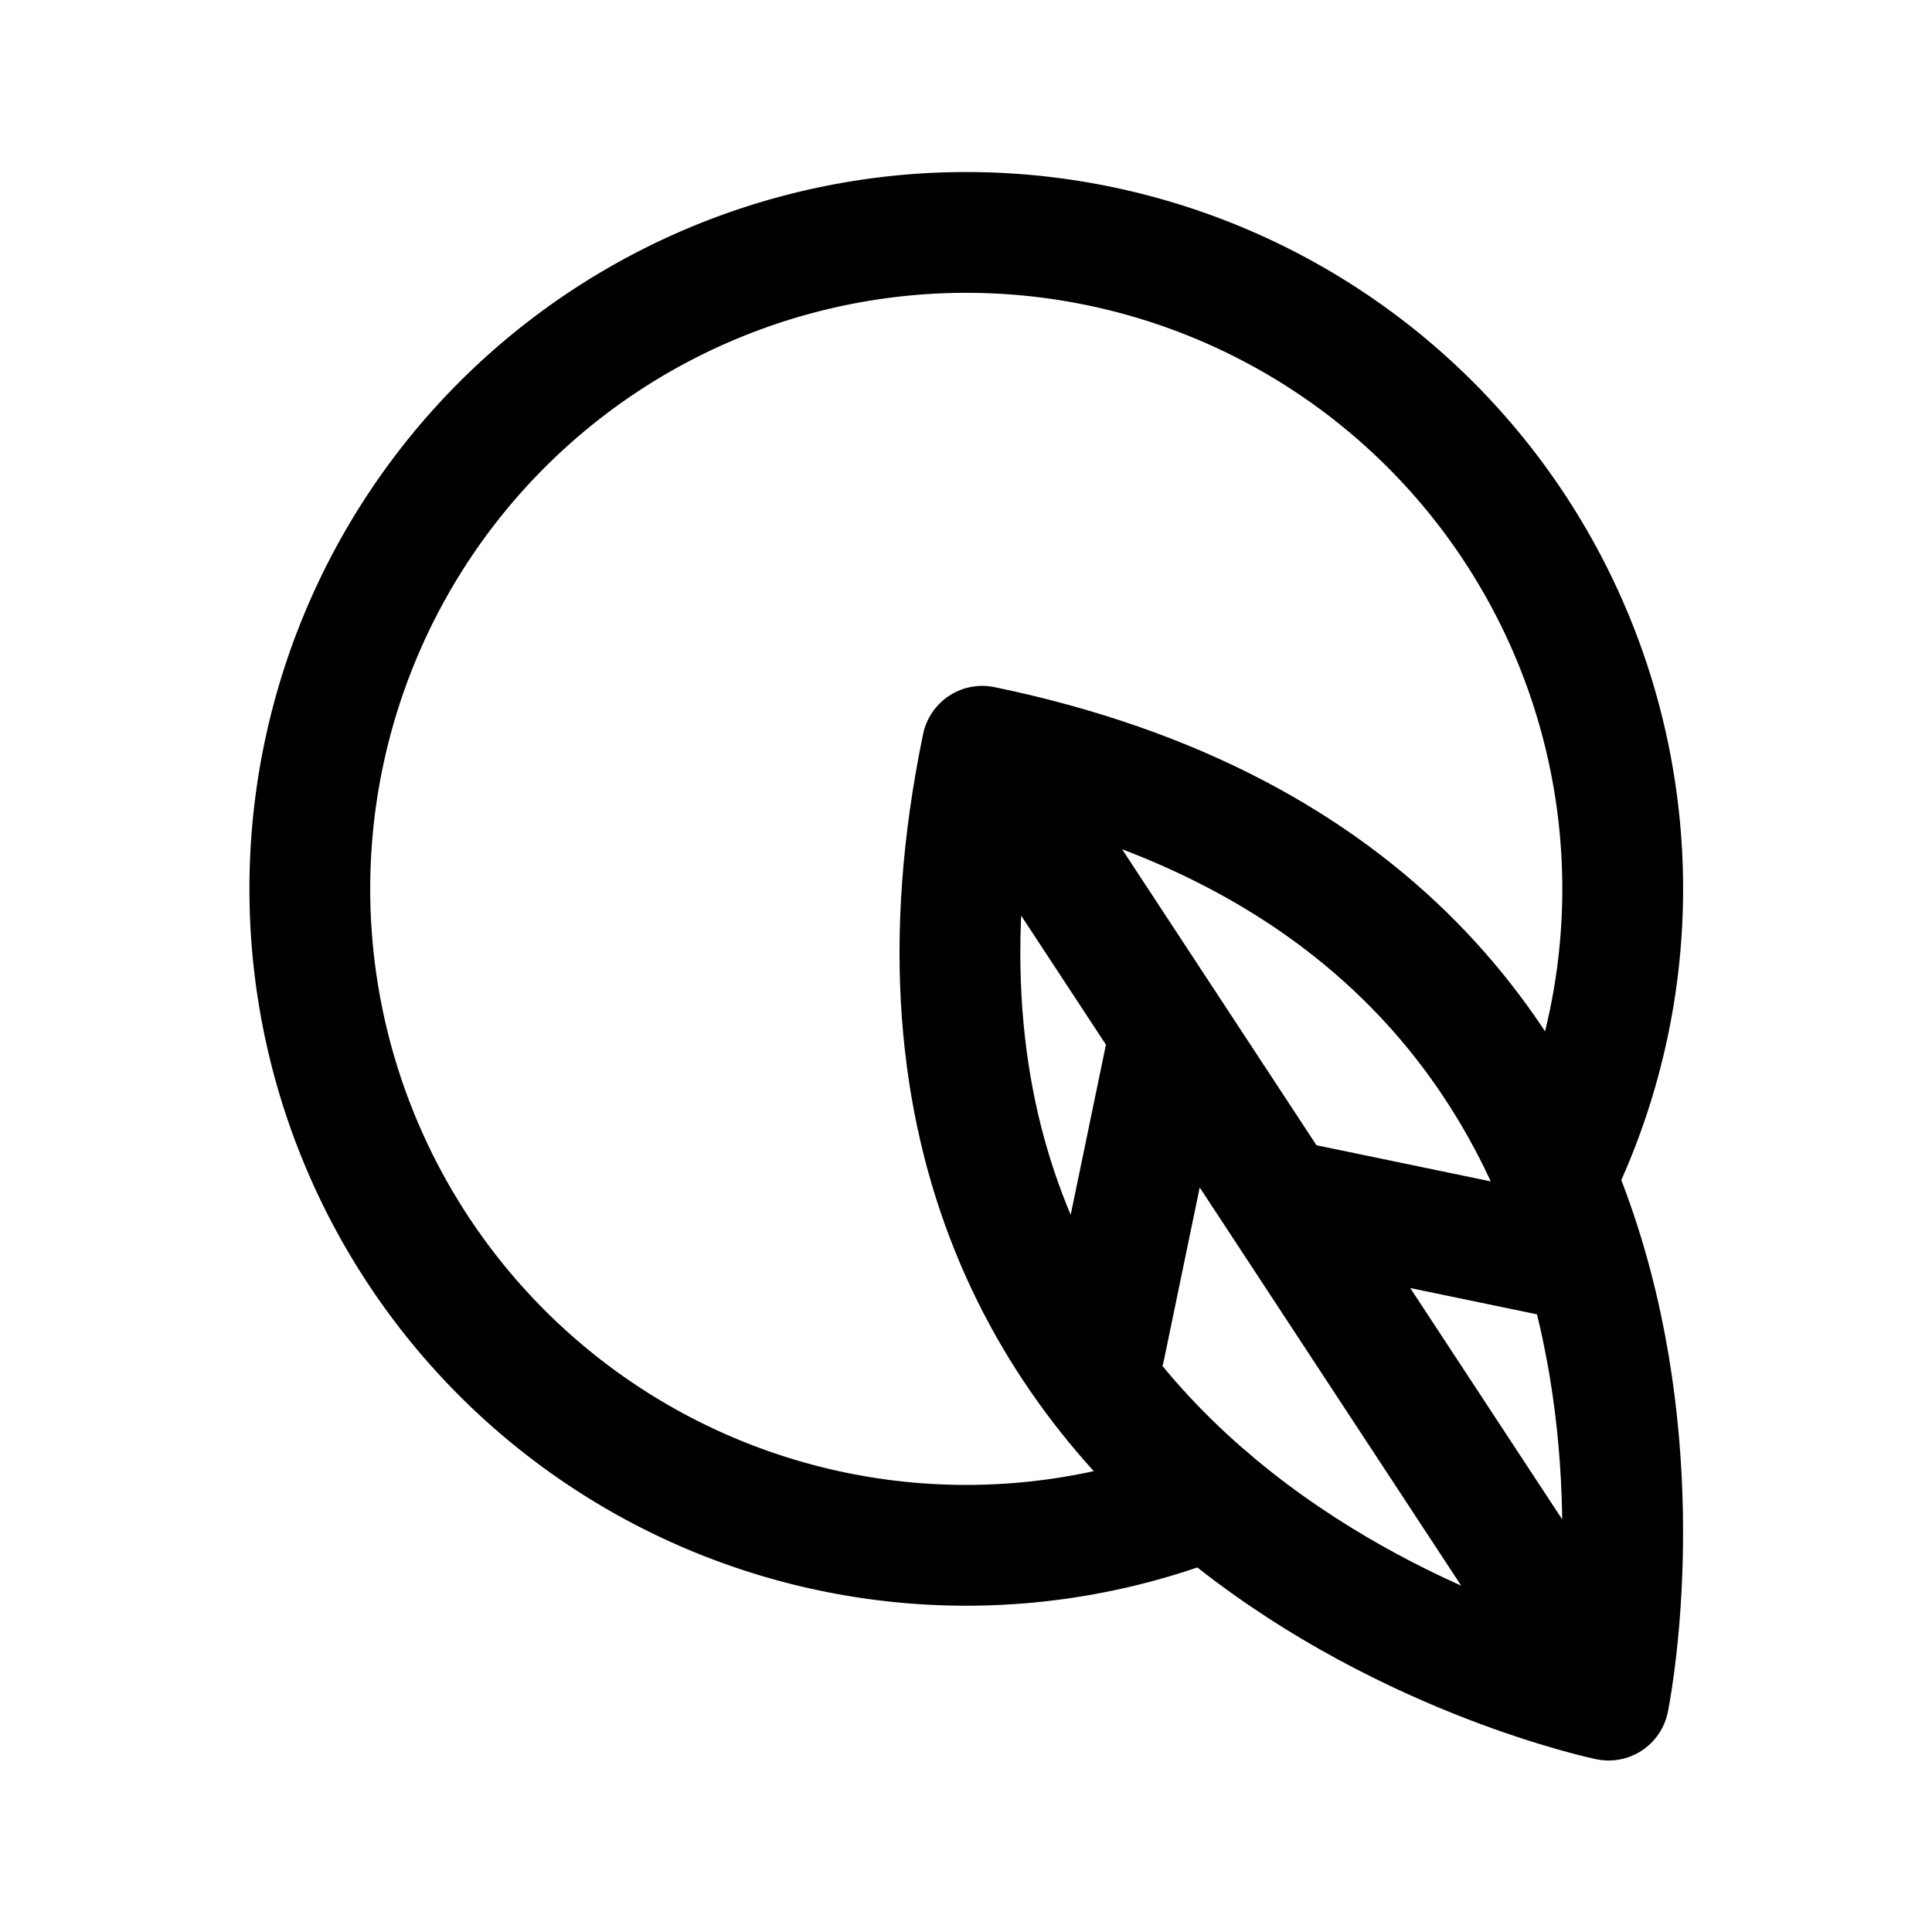 <?xml version="1.0" encoding="UTF-8" standalone="no"?>
<svg
   width="192"
   height="192"
   viewBox="0 0 50.8 50.8"
   version="1.1"
   id="svg4731"
   sodipodi:docname="quillpad.svg"
   inkscape:version="1.2.1 (9c6d41e410, 2022-07-14)"
   xml:space="preserve"
   xmlns:inkscape="http://www.inkscape.org/namespaces/inkscape"
   xmlns:sodipodi="http://sodipodi.sourceforge.net/DTD/sodipodi-0.dtd"
   xmlns="http://www.w3.org/2000/svg"
   xmlns:svg="http://www.w3.org/2000/svg"><defs
     id="defs4735" /><sodipodi:namedview
     id="namedview4733"
     pagecolor="#ffffff"
     bordercolor="#666666"
     borderopacity="1.0"
     inkscape:showpageshadow="2"
     inkscape:pageopacity="0.0"
     inkscape:pagecheckerboard="0"
     inkscape:deskcolor="#d1d1d1"
     showgrid="false"
     inkscape:zoom="4.9166667"
     inkscape:cx="165.76271"
     inkscape:cy="235.52542"
     inkscape:window-width="3840"
     inkscape:window-height="2036"
     inkscape:window-x="3348"
     inkscape:window-y="-12"
     inkscape:window-maximized="1"
     inkscape:current-layer="svg4731" /><g
     id="g9619"
     transform="matrix(0.945,0,0,0.945,1.404,-0.131)"
     style="stroke-width:3.361;stroke-dasharray:none"><path
       id="path4886"
       style="fill:none;fill-opacity:1;stroke:#000000;stroke-width:3.361;stroke-linecap:round;stroke-linejoin:round;stroke-dasharray:none;stroke-opacity:1;paint-order:stroke fill markers"
       d="M 32.152,41.842 A 18.265,18.265 0 0 1 25.4,43.136 18.265,18.265 0 0 1 7.135,24.871 18.265,18.265 0 0 1 25.4,6.606 18.265,18.265 0 0 1 43.665,24.871 v 0 a 18.265,18.265 0 0 1 -1.87,8.051" /><path
       fill="none"
       stroke="#000000"
       stroke-linecap="round"
       stroke-linejoin="round"
       stroke-width="3.175"
       d="m 43.273,47.443 c 0,0 4.556,-21.983 -17.428,-26.54 m 17.428,26.54 c 0,0 -21.983,-4.556 -17.428,-26.54 M 41.094,44.125 27.152,22.895 m 6.971,10.614 7.694,1.595 m -10.744,-6.239 -1.822,8.794"
       id="path4729"
       sodipodi:nodetypes="cccccccccc"
       style="stroke-width:3.361;stroke-dasharray:none" /></g></svg>
